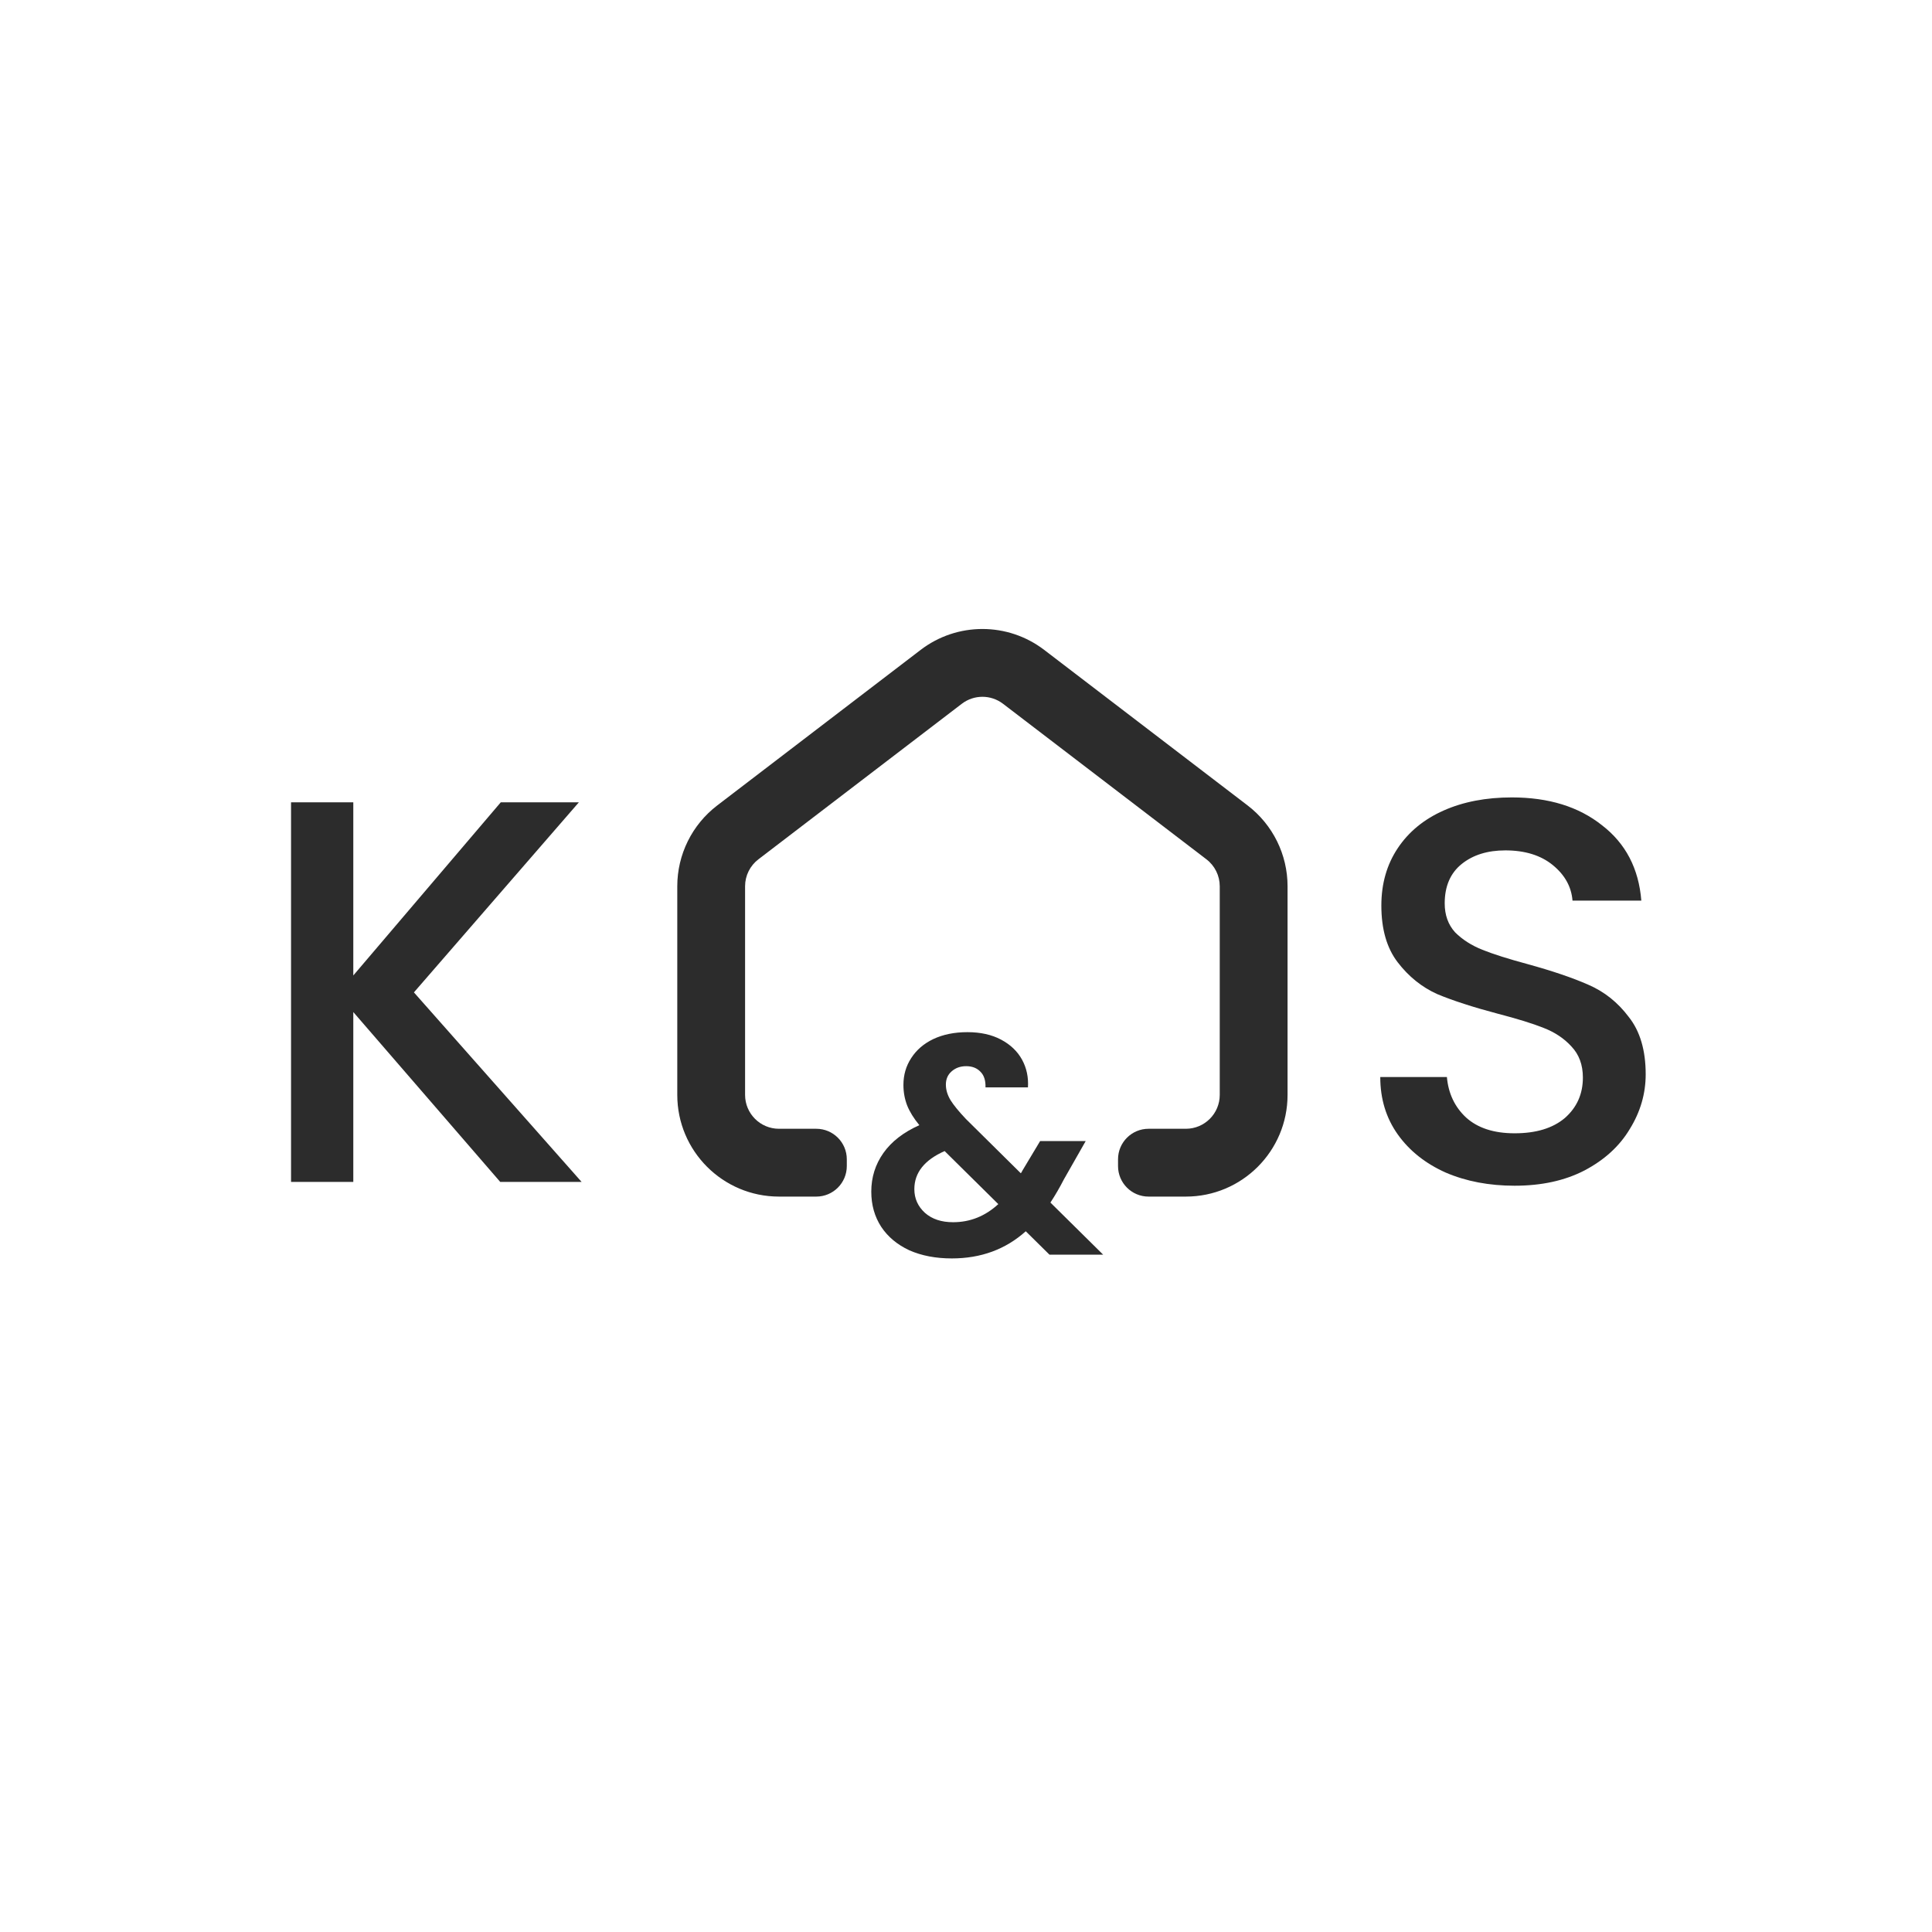 <svg width="80" height="80" viewBox="0 0 201 109" fill="none" xmlns="http://www.w3.org/2000/svg">
<path d="M52.041 76.962L36.756 59.291V76.962H30.279V37.472H36.756V55.484L52.098 37.472H60.223L43.063 57.245L60.507 76.962H52.041Z" fill="#2C2C2C"/>
<path d="M109.185 84.533L106.718 82.098C104.618 83.981 102.053 84.923 99.023 84.923C97.356 84.923 95.884 84.641 94.607 84.079C93.352 83.494 92.377 82.683 91.685 81.644C90.992 80.583 90.646 79.36 90.646 77.975C90.646 76.481 91.068 75.139 91.912 73.948C92.756 72.758 94.001 71.795 95.646 71.059C95.061 70.344 94.639 69.663 94.38 69.013C94.12 68.342 93.99 67.628 93.99 66.87C93.99 65.831 94.261 64.901 94.802 64.078C95.343 63.234 96.111 62.574 97.107 62.097C98.124 61.621 99.304 61.383 100.646 61.383C102.01 61.383 103.179 61.643 104.153 62.162C105.127 62.682 105.852 63.375 106.328 64.24C106.804 65.106 107.01 66.07 106.945 67.13H102.529C102.551 66.416 102.378 65.875 102.01 65.507C101.642 65.117 101.144 64.922 100.516 64.922C99.91 64.922 99.401 65.106 98.99 65.474C98.601 65.82 98.406 66.275 98.406 66.838C98.406 67.379 98.568 67.92 98.893 68.461C99.218 68.981 99.748 69.63 100.484 70.409L106.198 76.059C106.242 76.016 106.274 75.972 106.296 75.929C106.317 75.886 106.339 75.843 106.361 75.799L108.211 72.715H112.952L110.679 76.708C110.246 77.552 109.781 78.353 109.283 79.111L114.77 84.533H109.185ZM99.153 81.156C100.928 81.156 102.497 80.529 103.861 79.273L98.276 73.754C96.176 74.684 95.126 76.005 95.126 77.715C95.126 78.689 95.494 79.511 96.23 80.183C96.966 80.832 97.94 81.156 99.153 81.156Z" fill="#2C2C2C"/>
<path d="M133.954 67.908V46.204C133.954 42.908 132.418 39.8 129.8 37.798L108.636 21.614C104.842 18.713 99.574 18.713 95.78 21.614L74.616 37.798C71.998 39.8 70.462 42.908 70.462 46.204V67.908C70.462 73.752 75.2 78.49 81.044 78.49H84.924C86.677 78.49 88.099 77.068 88.099 75.315V74.609C88.099 72.856 86.677 71.435 84.924 71.435H81.044C79.096 71.435 77.516 69.856 77.516 67.908V46.204C77.516 45.106 78.028 44.07 78.901 43.402L100.065 27.218C101.33 26.251 103.086 26.251 104.35 27.218L125.515 43.402C126.387 44.07 126.899 45.106 126.899 46.204V67.908C126.899 69.856 125.32 71.435 123.372 71.435H119.492C117.738 71.435 116.317 72.856 116.317 74.609V75.315C116.317 77.068 117.738 78.49 119.492 78.49H123.372C129.216 78.49 133.954 73.752 133.954 67.908Z" fill="#2C2C2C"/>
<path d="M157.576 77.359C154.925 77.359 152.538 76.905 150.417 75.996C148.296 75.049 146.629 73.723 145.417 72.019C144.205 70.314 143.599 68.325 143.599 66.052H150.531C150.682 67.757 151.345 69.159 152.519 70.257C153.732 71.356 155.417 71.905 157.576 71.905C159.811 71.905 161.554 71.374 162.804 70.314C164.054 69.215 164.679 67.814 164.679 66.109C164.679 64.783 164.281 63.704 163.486 62.87C162.728 62.037 161.762 61.393 160.588 60.938C159.451 60.484 157.86 59.992 155.815 59.461C153.239 58.779 151.137 58.097 149.508 57.416C147.917 56.696 146.553 55.597 145.417 54.12C144.28 52.643 143.712 50.673 143.712 48.211C143.712 45.938 144.28 43.949 145.417 42.245C146.553 40.54 148.144 39.233 150.19 38.324C152.235 37.415 154.603 36.961 157.292 36.961C161.118 36.961 164.243 37.926 166.668 39.858C169.13 41.752 170.493 44.366 170.759 47.7H163.599C163.486 46.26 162.804 45.029 161.554 44.006C160.304 42.983 158.656 42.472 156.61 42.472C154.754 42.472 153.239 42.946 152.065 43.892C150.891 44.84 150.303 46.203 150.303 47.984C150.303 49.196 150.663 50.2 151.383 50.995C152.141 51.753 153.088 52.359 154.224 52.813C155.36 53.268 156.913 53.76 158.883 54.291C161.497 55.01 163.618 55.73 165.247 56.45C166.914 57.169 168.315 58.287 169.452 59.802C170.626 61.279 171.213 63.268 171.213 65.768C171.213 67.776 170.664 69.67 169.565 71.45C168.505 73.231 166.933 74.67 164.849 75.769C162.804 76.829 160.379 77.359 157.576 77.359Z" fill="#2C2C2C"/>
</svg>
